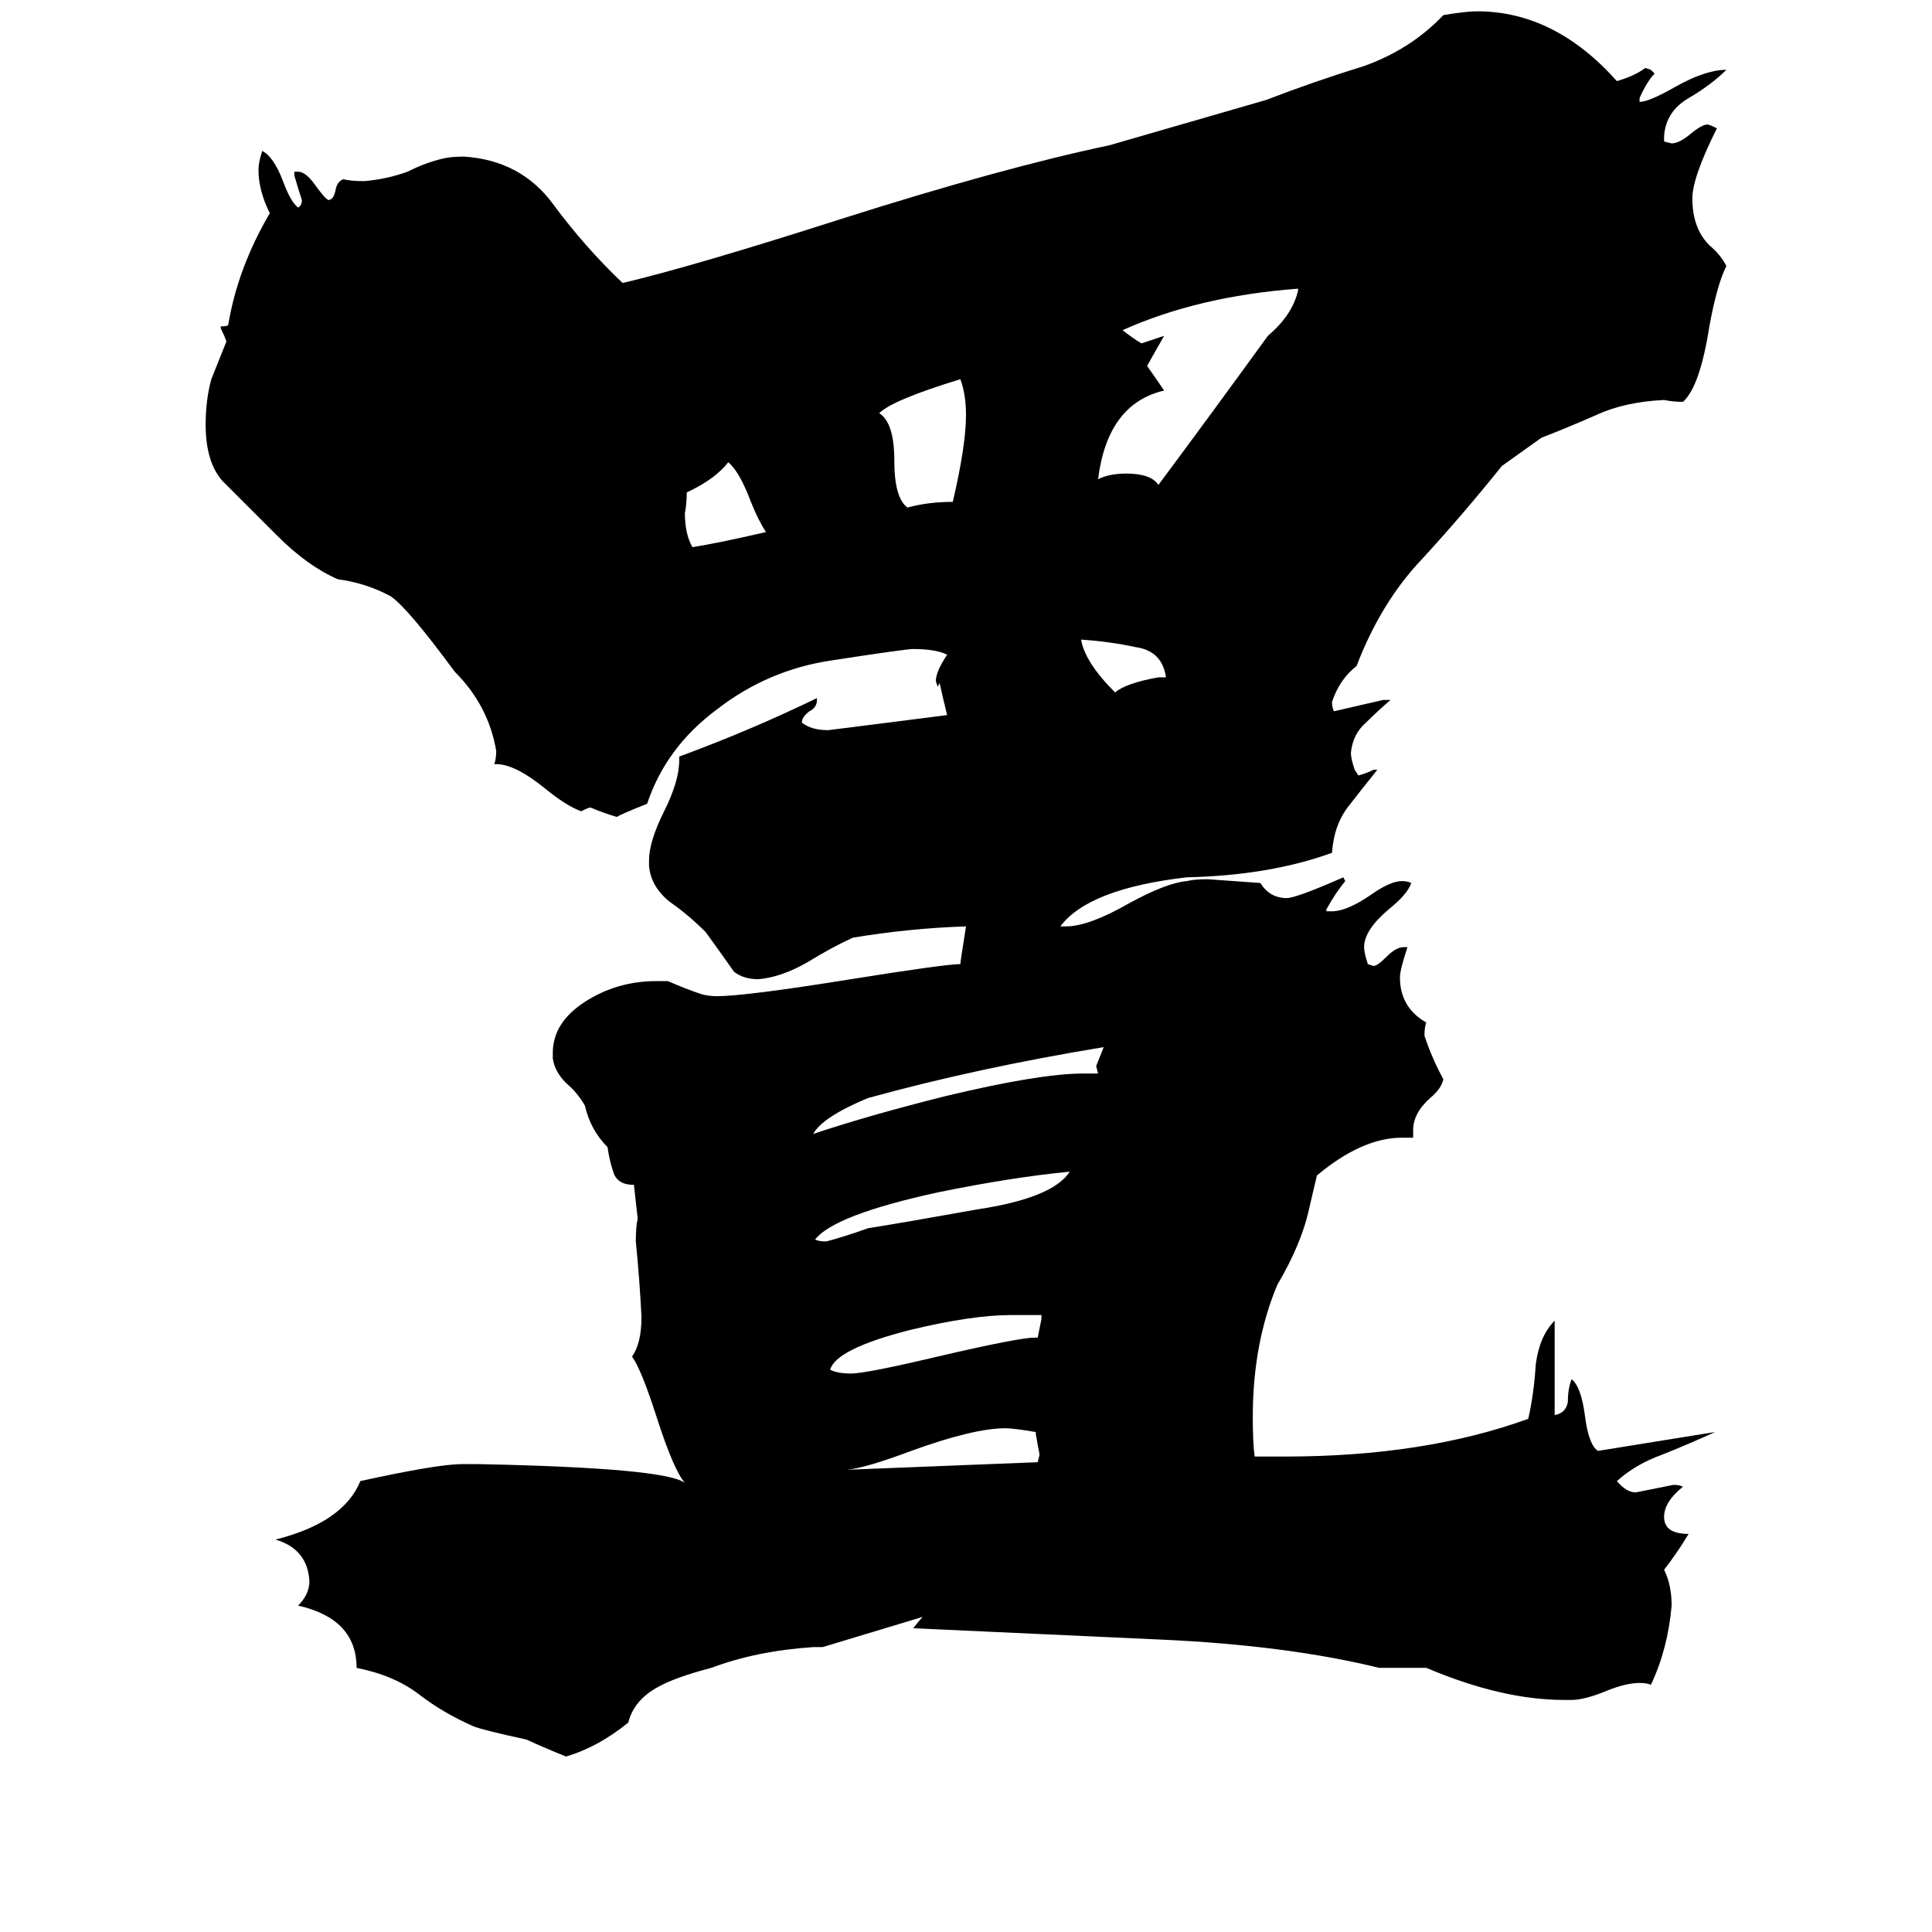 <svg xmlns="http://www.w3.org/2000/svg" viewBox="0 -800 1024 1024">
	<path fill="#000000" d="M614 -441H618Q616 -455 602 -457Q588 -460 573 -461Q575 -449 591 -433Q597 -438 614 -441ZM548 -91H550Q551 -96 552 -101V-103H536Q515 -103 482 -95Q443 -85 440 -74Q444 -72 451 -72Q459 -72 497 -81Q540 -91 548 -91ZM567 -179Q536 -176 497 -168Q442 -156 432 -143Q434 -142 438 -142Q449 -145 460 -149Q479 -152 518 -159Q558 -165 567 -179ZM574 -231H582L581 -235Q583 -240 585 -245Q518 -234 460 -218Q436 -208 431 -199Q461 -209 501 -219Q551 -231 574 -231ZM406 -518Q402 -524 398 -534Q392 -550 386 -555Q379 -546 364 -539Q364 -533 363 -528Q363 -517 367 -510Q380 -512 406 -518ZM505 -534Q512 -564 512 -580Q512 -591 509 -599Q473 -588 466 -581Q474 -576 474 -556Q474 -536 481 -531Q492 -534 505 -534ZM688 -646V-647Q635 -643 595 -625Q600 -621 605 -618Q611 -620 617 -622Q609 -608 608 -606Q613 -599 617 -593Q587 -586 582 -546Q588 -549 597 -549Q610 -549 614 -543Q643 -582 672 -622Q685 -633 688 -646ZM489 57L436 73H431Q401 75 377 84Q358 89 349 94Q336 101 333 113Q317 126 300 131Q290 127 279 122Q256 117 251 115Q235 108 222 98Q209 88 189 84Q189 58 158 51Q164 45 164 38Q163 21 146 16Q182 7 191 -15Q232 -24 245 -24H253Q353 -22 363 -14Q357 -21 348 -49Q340 -74 335 -81Q340 -88 340 -102Q339 -122 337 -142Q337 -150 338 -154L336 -172Q327 -172 325 -179Q323 -185 322 -192Q313 -201 310 -214Q306 -221 300 -226Q294 -232 293 -239V-242Q293 -258 310 -269Q327 -280 348 -280H354Q363 -276 372 -273Q376 -272 380 -272Q395 -272 451 -281Q501 -289 509 -289Q509 -290 512 -309Q482 -308 452 -303Q441 -298 428 -290Q414 -282 402 -281Q394 -281 389 -285Q382 -295 374 -306Q365 -315 355 -322Q345 -330 344 -341V-344Q344 -354 352 -370Q360 -386 360 -397V-399Q398 -413 433 -430V-429Q433 -425 429 -423Q425 -420 425 -417Q430 -413 439 -413Q471 -417 502 -421Q500 -429 498 -438L497 -436L496 -439Q496 -444 502 -453Q496 -456 484 -456Q480 -456 441 -450Q407 -445 380 -424Q353 -404 343 -374Q328 -368 327 -367Q320 -369 313 -372Q312 -372 308 -370Q300 -373 289 -382Q273 -395 263 -395H262Q263 -398 263 -402Q259 -426 241 -444Q216 -478 207 -484Q194 -491 179 -493Q163 -500 147 -516Q130 -533 118 -545Q109 -555 109 -575Q109 -588 112 -599Q116 -609 120 -619Q119 -622 117 -626V-627Q121 -627 121 -628Q126 -658 143 -687Q137 -699 137 -710Q137 -714 139 -720Q145 -717 150 -704Q154 -693 158 -690Q160 -691 160 -694Q158 -700 156 -707V-709H158Q162 -709 167 -702Q172 -695 174 -694Q177 -694 178 -700Q179 -704 182 -705Q186 -704 193 -704Q205 -705 216 -709Q226 -714 235 -716Q239 -717 246 -717Q276 -715 293 -692Q310 -669 330 -650Q368 -659 446 -684Q531 -711 588 -723L671 -747Q697 -757 723 -765Q748 -774 765 -792Q777 -794 783 -794Q824 -794 857 -757Q867 -760 872 -764L875 -763L877 -761Q873 -757 869 -748V-746Q874 -746 888 -754Q904 -763 915 -763Q907 -755 895 -748Q883 -741 882 -728V-725L886 -724Q890 -724 896 -729Q902 -734 905 -734Q906 -734 910 -732Q897 -706 897 -695Q897 -689 898 -685Q900 -676 906 -670Q912 -665 915 -659Q910 -649 906 -627Q901 -595 892 -587Q887 -587 882 -588Q861 -587 846 -580Q830 -573 817 -568L796 -553Q776 -528 754 -504Q732 -481 719 -447Q710 -440 706 -428Q706 -425 707 -423Q720 -426 733 -429H737Q730 -423 724 -417Q717 -411 716 -401Q716 -398 718 -392L720 -389Q724 -390 728 -392H730Q722 -382 715 -373Q707 -363 706 -348Q673 -336 629 -335Q577 -329 562 -309H565Q577 -309 598 -321Q618 -332 629 -333Q633 -334 640 -334Q654 -333 668 -332Q673 -324 682 -324Q687 -324 712 -335L713 -333Q708 -327 703 -318V-317H706Q714 -317 727 -326Q737 -333 743 -333Q746 -333 748 -332Q746 -326 736 -318Q723 -307 723 -298Q723 -295 725 -289L728 -288Q730 -288 735 -293Q740 -298 744 -298H746Q742 -286 742 -282Q742 -266 756 -258Q755 -256 755 -251Q759 -239 765 -228Q764 -223 758 -218Q749 -210 749 -201V-197H743Q722 -197 698 -177L694 -160Q690 -141 677 -119Q664 -88 664 -49Q664 -35 665 -28H681Q755 -28 810 -48Q813 -61 814 -77Q816 -92 824 -100V-50Q830 -51 831 -57Q831 -64 833 -69Q838 -65 840 -50Q842 -34 847 -31Q878 -36 909 -41Q896 -35 881 -29Q867 -24 857 -15Q862 -9 867 -9Q877 -11 887 -13Q890 -13 892 -12Q882 -4 882 4Q882 13 895 13Q889 23 882 32Q886 40 886 51Q884 74 875 93Q873 92 869 92Q862 92 852 96Q840 101 833 101H829Q796 101 756 84H731Q682 72 615 69Q549 66 484 63Q488 58 489 57ZM449 -21Q500 -23 550 -25L551 -29Q550 -34 549 -40V-41Q537 -43 533 -43Q516 -43 483 -31Q459 -22 449 -21Z"/>
</svg>